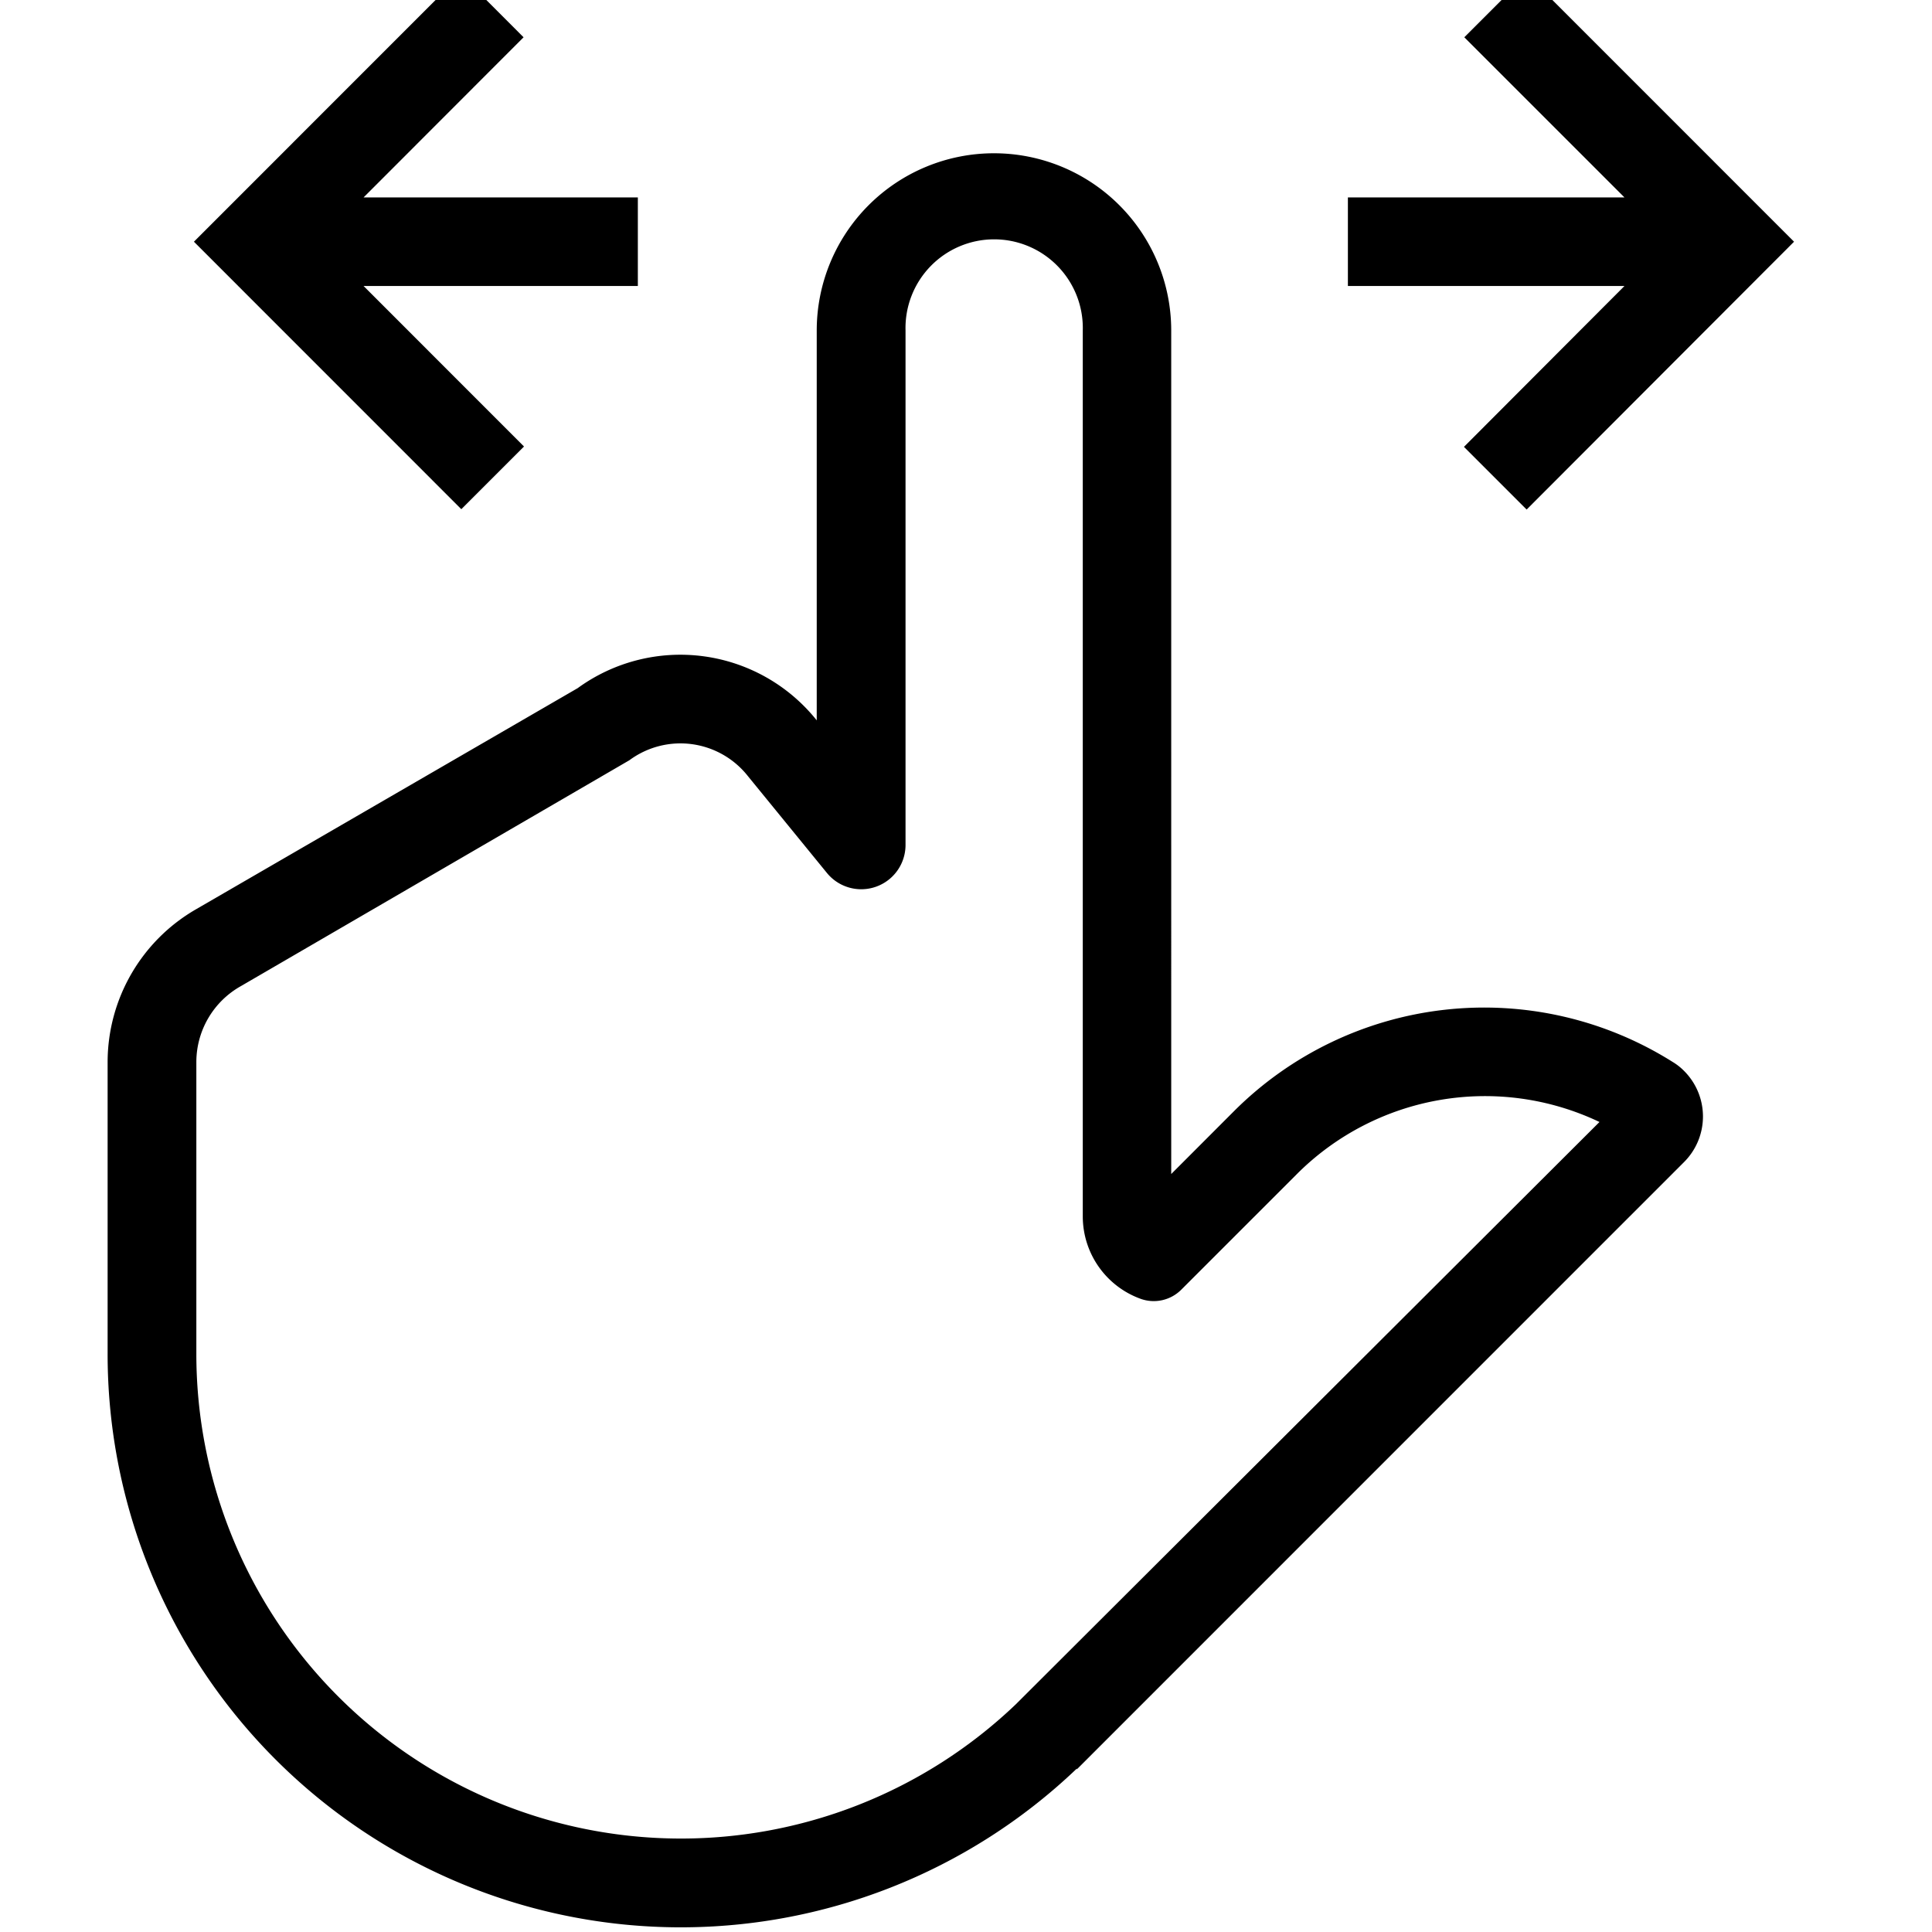 <svg xmlns="http://www.w3.org/2000/svg" xmlns:xlink="http://www.w3.org/1999/xlink" width="27" height="27" viewBox="0 0 27 27">
  <defs>
    <clipPath id="clip-path">
      <rect id="Rectangle_132" data-name="Rectangle 132" width="27" height="27" transform="translate(0.355 0.355)" stroke="#707070" stroke-width="1"/>
    </clipPath>
  </defs>
  <g id="Mask_Group_39" data-name="Mask Group 39" transform="translate(-0.355 -0.355)" clip-path="url(#clip-path)">
    <g id="slide" transform="translate(1.86)">
      <g id="Group_174" data-name="Group 174" transform="translate(1.205)">
        <g id="Group_173" data-name="Group 173">
          <path id="Path_201" data-name="Path 201" d="M11.821,3.114H7.988L10.224.876,9.349,0,5.617,3.733,9.354,7.471l.876-.876L7.988,4.352h3.833Z" transform="translate(-5.617)"/>
        </g>
      </g>
      <g id="Group_176" data-name="Group 176" transform="translate(17.332)">
        <g id="Group_175" data-name="Group 175">
          <path id="Path_202" data-name="Path 202" d="M37.668,0l-.876.876L39.03,3.114H35.165V4.352H39.03L36.787,6.6l.876.876L41.4,3.733Z" transform="translate(-35.165)"/>
        </g>
      </g>
      <g id="Group_178" data-name="Group 178" transform="translate(0 2.497)">
        <g id="Group_177" data-name="Group 177">
          <path id="Path_203" data-name="Path 203" d="M25.44,17.4a.805.805,0,0,0-.16-.126,4.945,4.945,0,0,0-6.132.689l-.876.877V7.052a2.477,2.477,0,0,0-4.954,0V12.5a2.439,2.439,0,0,0-3.341-.45L4.642,15.141a2.467,2.467,0,0,0-1.234,2.134v4.074a8.011,8.011,0,0,0,13.545,5.8v.011l.137-.137.006-.006,8.341-8.342A.9.9,0,0,0,25.44,17.4ZM16.1,26.251a6.773,6.773,0,0,1-11.452-4.9V17.273a1.218,1.218,0,0,1,.621-1.058l5.43-3.157a1.2,1.2,0,0,1,1.66.225l1.1,1.348a.619.619,0,0,0,1.1-.391V7.052a1.239,1.239,0,1,1,2.477,0V19.435a1.225,1.225,0,0,0,.8,1.146.543.543,0,0,0,.576-.124l1.619-1.619a3.718,3.718,0,0,1,4.226-.725Z" transform="translate(-3.409 -4.575)"/>
        </g>
      </g>
    </g>
  </g>
</svg>
